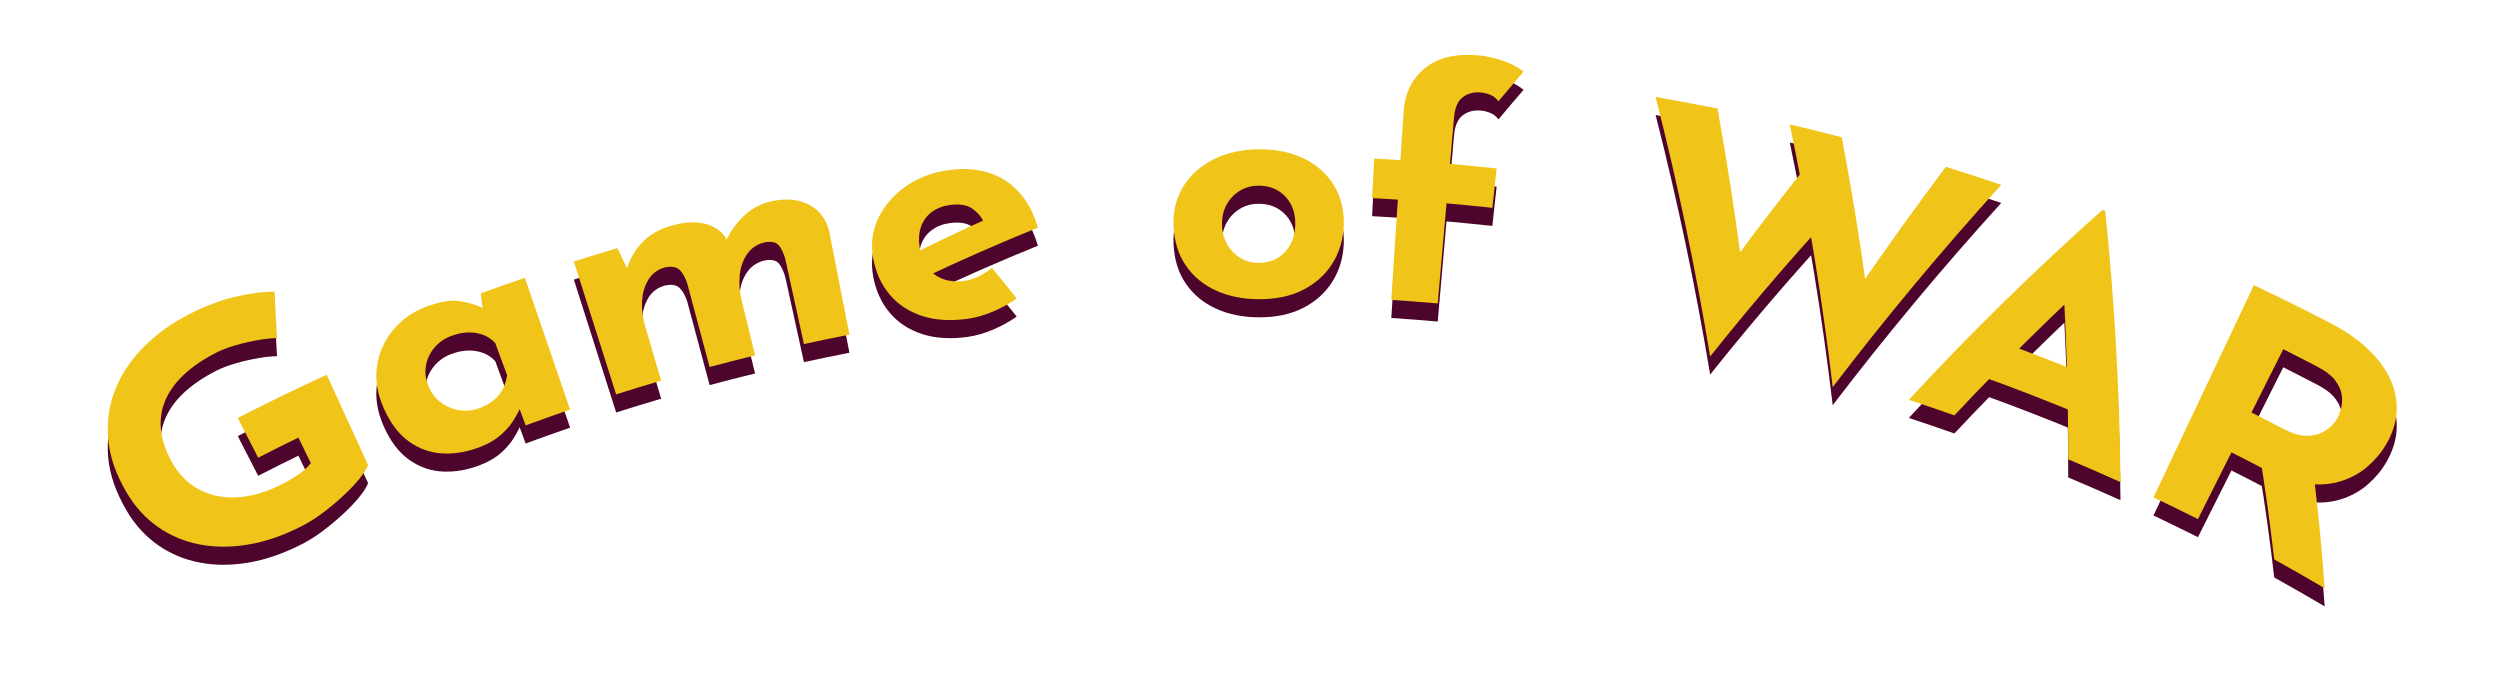 <?xml version="1.0" encoding="UTF-8"?>
<svg id="Capa_1" data-name="Capa 1" xmlns="http://www.w3.org/2000/svg" viewBox="0 0 1242.89 335.43">
  <defs>
    <style>
      .cls-1 {
        fill: #f0c419;
      }

      .cls-2 {
        fill: #4e052d;
      }
    </style>
  </defs>
  <g>
    <path class="cls-2" d="m182.99,240.19c-.73,1.97-2.22,4.31-4.46,7.04-2.24,2.74-4.95,5.56-8.13,8.49-3.18,2.93-6.52,5.7-10.02,8.32-3.5,2.62-6.96,4.8-10.39,6.54-9.07,4.62-17.83,7.66-26.38,9.11-8.55,1.45-16.6,1.47-24.21.02-7.6-1.45-14.52-4.31-20.74-8.64-6.21-4.32-11.43-9.96-15.57-16.97-5.44-9.19-8.58-18.12-9.31-26.82-.73-8.69.45-16.96,3.59-24.76,3.13-7.79,7.9-14.9,14.29-21.24,6.38-6.34,13.82-11.7,22.24-16,7.97-4.07,15.67-6.98,23.05-8.73,7.38-1.75,13.9-2.58,19.56-2.53.35,7.71.76,15.4,1.22,23.08-2.44,0-5.55.3-9.33.95-3.78.66-7.53,1.52-11.26,2.6-3.73,1.08-6.92,2.3-9.56,3.64-6.61,3.35-12.06,7.09-16.34,11.15-4.28,4.06-7.36,8.43-9.24,13.07-1.88,4.64-2.52,9.5-1.94,14.56.58,5.06,2.41,10.31,5.45,15.75,2.68,4.8,6.04,8.59,10.03,11.39,3.99,2.8,8.39,4.63,13.2,5.5,4.81.88,9.85.8,15.16-.21,5.31-1.01,10.73-2.93,16.29-5.76,3.19-1.62,6.03-3.31,8.51-5.07,2.48-1.76,4.42-3.57,5.83-5.43-2.06-4.23-4.12-8.46-6.18-12.69-6.69,3.26-13.36,6.6-20,10-3.38-6.59-6.76-13.17-10.14-19.76,14.62-7.5,29.36-14.66,44.22-21.47,6.85,14.95,13.7,29.9,20.54,44.84Z"/>
    <path class="cls-2" d="m239.13,231.05c-6.35,2.51-12.56,3.65-18.69,3.4-6.14-.25-11.78-2.17-16.95-5.81-5.17-3.64-9.46-9.26-12.81-16.92-3.13-7.17-4.25-14.07-3.25-20.72,1-6.65,3.6-12.56,7.81-17.7,4.21-5.13,9.41-8.94,15.55-11.38,7.25-2.88,13.17-3.92,17.72-3.21,4.55.71,8.52,1.91,11.91,3.59-.02.97-.04,1.93-.07,2.9-.45-3.44-.9-6.88-1.34-10.33,7.28-2.67,14.58-5.27,21.9-7.79,7.51,21.85,15.02,43.7,22.53,65.54-7.39,2.54-14.76,5.17-22.11,7.88-1.74-4.71-3.48-9.42-5.22-14.14,1.13,1.27,2.27,2.54,3.4,3.82-.21.08-.64.88-1.28,2.41-.64,1.53-1.7,3.45-3.18,5.75-1.48,2.31-3.49,4.59-6.04,6.87-2.55,2.28-5.84,4.21-9.9,5.82Zm-.3-19.31c2.65-1.03,4.9-2.32,6.74-3.87,1.85-1.55,3.3-3.34,4.37-5.38,1.07-2.03,1.79-4.36,2.17-6.98-1.96-5.31-3.92-10.61-5.88-15.92-1.68-1.86-3.69-3.23-6.01-4.11-2.33-.88-4.87-1.28-7.61-1.2-2.74.08-5.6.7-8.57,1.85-3.3,1.28-6.04,3.25-8.22,5.89-2.18,2.64-3.54,5.62-4.09,8.92-.55,3.31-.11,6.67,1.29,10.1,1.41,3.43,3.53,6.15,6.35,8.2,2.82,2.05,5.95,3.29,9.38,3.74,3.44.45,6.79.04,10.08-1.24Z"/>
    <path class="cls-2" d="m306.94,132.37c1.78,3.72,3.56,7.44,5.32,11.16-.2-.27-.4-.54-.61-.81,1.61-5.32,4.3-9.88,8.04-13.63,3.74-3.75,8.79-6.5,15.11-8.19,4.13-1.1,7.92-1.54,11.34-1.33,3.42.22,6.47,1.06,9.15,2.52,2.67,1.46,4.8,3.69,6.37,6.68-.27.12-.54.24-.82.36,2.15-4.99,5.21-9.31,9.16-12.95,3.95-3.63,8.43-6.01,13.41-7.1,7.53-1.65,13.94-1.01,19.15,1.88,5.21,2.89,8.44,7.35,9.73,13.34,3.34,17.02,6.67,34.03,10.01,51.05-7.55,1.48-15.09,3.04-22.62,4.69-3.05-13.94-6.11-27.89-9.16-41.83-.77-2.97-1.81-5.31-3.14-7.02-1.33-1.71-3.67-2.3-7.01-1.76-3.87.88-6.86,2.85-8.94,5.89-2.09,3.05-3.32,6.61-3.69,10.67-.38,4.07-.07,8.1.91,12.1,2.24,9.19,4.49,18.39,6.73,27.58-7.55,1.84-15.08,3.77-22.59,5.78-3.69-13.79-7.39-27.58-11.08-41.36-.91-2.93-2.14-5.2-3.72-6.8-1.58-1.6-4.03-2.06-7.36-1.36-3.72,1.03-6.51,3.11-8.35,6.22-1.84,3.11-2.86,6.68-3.07,10.71-.21,4.03.26,7.97,1.39,11.82,2.7,9.18,5.39,18.36,8.09,27.54-7.48,2.2-14.93,4.48-22.37,6.84-7.01-22.02-14.01-44.03-21.02-66.05,7.19-2.29,14.4-4.5,21.63-6.64Z"/>
    <path class="cls-2" d="m481.3,167.47c-8.74,1.2-16.35.76-22.93-1.41-6.57-2.16-11.95-5.7-16.11-10.67-4.17-4.96-6.92-11.02-8.2-18.21-1.22-6.87-.41-13.41,2.54-19.6,2.94-6.19,7.47-11.49,13.58-15.82,6.11-4.33,13.3-7.09,21.5-8.21,11.01-1.5,20.44.28,28.13,5.21,7.69,4.94,13.07,12.78,16.19,23.41-18.8,7.61-37.26,15.71-55.35,24.27-2.34-3.7-4.7-7.4-7.08-11.09,13.18-6.54,26.55-12.84,40.13-18.88-1.58.88-3.16,1.76-4.73,2.65-1.26-2.61-3.19-4.8-5.81-6.54-2.62-1.74-6.31-2.3-11.03-1.65-3.57.5-6.61,1.71-9.08,3.62-2.48,1.92-4.21,4.37-5.22,7.36-1,2.99-1.2,6.36-.62,10.12.67,4.29,2.07,7.73,4.19,10.35,2.12,2.62,4.73,4.44,7.84,5.48,3.11,1.04,6.43,1.31,9.99.83,2.56-.35,4.98-1.1,7.27-2.25,2.29-1.15,4.52-2.55,6.7-4.2,4.14,5.03,8.23,10.09,12.26,15.16-3.62,2.54-7.57,4.71-11.85,6.52-4.28,1.81-8.38,2.99-12.31,3.53Z"/>
    <path class="cls-2" d="m583.42,121.07c-.26-7.08,1.3-13.49,4.77-19.21,3.47-5.72,8.52-10.28,15.16-13.63,6.63-3.34,14.35-5.04,23.08-5.01,8.84.02,16.5,1.76,22.88,5.13,6.38,3.38,11.18,7.95,14.39,13.68,3.21,5.73,4.64,12.14,4.35,19.22-.29,7.08-2.24,13.37-5.74,18.9-3.51,5.53-8.35,9.84-14.5,12.97-6.16,3.13-13.43,4.66-21.9,4.64-7.92-.02-15-1.43-21.29-4.28-6.3-2.85-11.32-6.99-15.08-12.47-3.76-5.49-5.82-12.12-6.11-19.94Zm24.11-.46c.05,3.6.9,6.83,2.52,9.72,1.62,2.89,3.78,5.17,6.48,6.84,2.7,1.68,5.73,2.51,9.09,2.52,3.69,0,6.89-.81,9.6-2.47,2.71-1.66,4.83-3.93,6.35-6.81,1.52-2.88,2.32-6.12,2.39-9.71.07-3.7-.61-6.99-2.06-9.87-1.45-2.88-3.55-5.19-6.31-6.91-2.76-1.72-6.06-2.6-9.89-2.6-3.48,0-6.61.85-9.38,2.56-2.77,1.71-4.94,4.01-6.51,6.88-1.58,2.87-2.33,6.17-2.27,9.86Z"/>
    <path class="cls-2" d="m691.69,158.08c1.09-16.62,2.17-33.23,3.26-49.85-4.27-.28-8.54-.53-12.81-.76.35-6.55.7-13.09,1.05-19.64,4.35.23,8.69.49,13.04.78.52-8.02,1.05-16.04,1.57-24.06.59-9.07,4.06-16.3,10.53-21.61,6.47-5.3,15.56-7.49,27.12-6.38,3.44.33,7.24,1.16,11.38,2.51,4.14,1.34,7.68,3.21,10.63,5.57-4.22,4.89-8.39,9.8-12.51,14.73-1.06-1.49-2.38-2.56-3.97-3.2-1.58-.64-3.1-1.03-4.56-1.18-3.63-.36-6.7.42-9.18,2.32-2.49,1.9-3.92,5.17-4.33,9.8-.68,7.79-1.37,15.59-2.05,23.38,7.74.68,15.47,1.44,23.2,2.28-.71,6.52-1.42,13.03-2.13,19.55-7.59-.82-15.19-1.57-22.79-2.24-1.46,16.59-2.91,33.18-4.37,49.77-7.7-.67-15.4-1.26-23.1-1.77Z"/>
    <path class="cls-2" d="m823.09,57.19c10.29,1.79,20.56,3.73,30.81,5.8,4.62,25.85,8.63,51.71,12.02,77.54-1.18-.81-2.36-1.62-3.54-2.43,11.68-15.85,23.72-31.54,36.13-47.04,1.42,11.19,2.73,22.37,3.92,33.55-18.16,20.15-35.57,40.7-52.22,61.63-7.11-43.03-16.15-86.09-27.12-129.06Zm66.72,13.66c8.64,2.03,17.25,4.17,25.85,6.4,4.86,25.68,9.04,51.35,12.52,76.97-1.39-.62-2.78-1.25-4.18-1.87,13.98-20.36,28.44-40.49,43.35-60.39,9.22,2.86,18.41,5.83,27.58,8.93-29.58,32.59-57.53,66.15-83.79,100.57-5.13-43.45-12.23-87.04-21.34-130.62Z"/>
    <path class="cls-2" d="m948.96,207.79c30.19-32.67,62.3-64.19,96.27-94.4.47.18.93.36,1.4.54,4.68,45.22,7.2,90.2,7.58,134.76-8.62-3.9-17.29-7.68-25.99-11.33.03-30.84-.89-61.85-2.79-93,7.3-1.3,14.64-2.52,22.02-3.67-26.42,24.17-51.7,49.13-75.82,74.81-7.53-2.66-15.09-5.23-22.67-7.72Zm50.51-27.09c12.07,4.45,24.08,9.11,36.02,14,.31,7.1.57,14.19.78,21.27-16.78-7.03-33.7-13.62-50.73-19.75,4.6-5.2,9.25-10.37,13.94-15.52Z"/>
    <path class="cls-2" d="m1158.24,169.45c7.72,4,14.14,8.48,19.24,13.36,5.1,4.88,8.79,9.97,11.09,15.21,2.3,5.24,3.26,10.55,2.91,15.89-.35,5.35-2.06,10.62-5.08,15.84-2.39,4.12-5.49,7.82-9.28,11.13-3.79,3.31-8.24,5.75-13.34,7.35-5.1,1.61-10.8,2.01-17.12,1.25-6.33-.76-13.3-3.19-20.99-7.22-5.41-2.83-10.84-5.62-16.29-8.36-5.55,11.06-11.1,22.11-16.66,33.17-7.33-3.68-14.7-7.28-22.1-10.78,16.64-35.17,33.28-70.35,49.92-105.52,12.65,5.99,25.21,12.21,37.69,18.68Zm-22.43,53.05c3.5,1.83,6.69,2.87,9.57,3.09,2.88.22,5.41-.09,7.59-.95,2.18-.86,4.04-1.99,5.56-3.38,1.52-1.4,2.69-2.83,3.5-4.32.61-1.11,1.19-2.63,1.76-4.55.56-1.92.73-4.09.5-6.5-.23-2.41-1.24-4.88-3.05-7.41-1.8-2.52-4.79-4.9-8.95-7.08-5.7-2.98-11.41-5.92-17.15-8.8-5.27,10.49-10.53,20.98-15.8,31.46,5.5,2.77,10.99,5.58,16.46,8.44Zm14.67,24.09c2.2,18.36,3.95,36.66,5.25,54.88-8.31-4.91-16.67-9.7-25.08-14.37-2.07-18.08-4.6-36.23-7.58-54.42,9.18,4.5,18.32,9.13,27.4,13.91Z"/>
  </g>
  <g>
    <path class="cls-1" d="m182.99,231.19c-.73,1.97-2.22,4.31-4.46,7.04-2.24,2.74-4.95,5.56-8.13,8.49-3.18,2.93-6.52,5.7-10.02,8.32-3.5,2.62-6.96,4.8-10.39,6.54-9.07,4.62-17.83,7.66-26.38,9.11-8.55,1.45-16.6,1.47-24.21.02-7.6-1.45-14.52-4.31-20.74-8.64-6.21-4.32-11.43-9.96-15.57-16.97-5.44-9.19-8.58-18.12-9.31-26.82-.73-8.69.45-16.96,3.59-24.76,3.13-7.79,7.9-14.9,14.29-21.24,6.38-6.34,13.82-11.7,22.24-16,7.97-4.07,15.67-6.98,23.05-8.73,7.38-1.75,13.9-2.58,19.56-2.53.35,7.71.76,15.4,1.22,23.08-2.44,0-5.55.3-9.33.95-3.78.66-7.53,1.52-11.26,2.6-3.73,1.08-6.92,2.3-9.56,3.64-6.61,3.35-12.06,7.09-16.34,11.15-4.28,4.06-7.36,8.43-9.24,13.07-1.88,4.64-2.52,9.5-1.94,14.56.58,5.06,2.41,10.31,5.45,15.75,2.68,4.8,6.04,8.59,10.03,11.39,3.99,2.8,8.39,4.63,13.2,5.5,4.81.88,9.85.8,15.16-.21,5.31-1.01,10.73-2.93,16.29-5.76,3.19-1.62,6.03-3.31,8.51-5.07,2.48-1.76,4.42-3.57,5.83-5.43-2.06-4.23-4.12-8.46-6.18-12.69-6.69,3.26-13.36,6.6-20,10-3.38-6.59-6.76-13.17-10.14-19.76,14.62-7.5,29.36-14.66,44.22-21.47,6.85,14.95,13.7,29.9,20.54,44.84Z"/>
    <path class="cls-1" d="m239.13,222.05c-6.35,2.51-12.56,3.65-18.69,3.4-6.14-.25-11.78-2.17-16.95-5.81-5.17-3.64-9.46-9.26-12.81-16.92-3.13-7.17-4.25-14.07-3.25-20.72,1-6.65,3.6-12.56,7.81-17.7,4.21-5.13,9.41-8.94,15.55-11.38,7.25-2.88,13.17-3.92,17.72-3.21,4.55.71,8.52,1.91,11.91,3.59-.02.97-.04,1.93-.07,2.9-.45-3.44-.9-6.88-1.34-10.33,7.28-2.67,14.58-5.27,21.9-7.79,7.51,21.85,15.02,43.7,22.53,65.54-7.39,2.54-14.76,5.17-22.11,7.88-1.74-4.71-3.48-9.42-5.22-14.14,1.13,1.27,2.27,2.54,3.4,3.82-.21.08-.64.88-1.28,2.41-.64,1.53-1.7,3.45-3.18,5.75-1.48,2.31-3.49,4.59-6.04,6.87-2.55,2.28-5.84,4.21-9.9,5.82Zm-.3-19.31c2.65-1.03,4.9-2.32,6.74-3.87,1.85-1.55,3.3-3.34,4.37-5.38,1.07-2.03,1.79-4.36,2.17-6.98-1.96-5.31-3.92-10.61-5.88-15.92-1.68-1.86-3.69-3.23-6.01-4.11-2.33-.88-4.87-1.28-7.61-1.2-2.74.08-5.6.7-8.57,1.85-3.3,1.28-6.04,3.25-8.22,5.89-2.18,2.64-3.54,5.62-4.09,8.92-.55,3.31-.11,6.67,1.29,10.1,1.41,3.43,3.53,6.15,6.35,8.2,2.82,2.05,5.95,3.29,9.38,3.74,3.44.45,6.79.04,10.08-1.24Z"/>
    <path class="cls-1" d="m306.94,123.37c1.78,3.72,3.56,7.44,5.32,11.16-.2-.27-.4-.54-.61-.81,1.61-5.32,4.3-9.88,8.04-13.63,3.74-3.75,8.79-6.5,15.11-8.19,4.13-1.1,7.92-1.54,11.34-1.33,3.42.22,6.47,1.06,9.15,2.52,2.67,1.46,4.8,3.69,6.37,6.68-.27.12-.54.24-.82.36,2.15-4.99,5.21-9.31,9.16-12.95,3.95-3.63,8.43-6.01,13.41-7.1,7.53-1.65,13.94-1.01,19.15,1.88,5.21,2.89,8.44,7.35,9.73,13.34,3.34,17.02,6.67,34.03,10.01,51.05-7.55,1.48-15.09,3.04-22.62,4.69-3.05-13.94-6.11-27.89-9.16-41.83-.77-2.97-1.81-5.31-3.14-7.02-1.33-1.71-3.67-2.3-7.01-1.76-3.87.88-6.86,2.85-8.94,5.89-2.09,3.05-3.32,6.61-3.69,10.67-.38,4.07-.07,8.1.91,12.1,2.24,9.19,4.49,18.39,6.73,27.58-7.55,1.84-15.08,3.77-22.59,5.78-3.69-13.79-7.39-27.58-11.08-41.36-.91-2.93-2.14-5.2-3.72-6.8-1.58-1.6-4.03-2.06-7.36-1.36-3.72,1.03-6.51,3.11-8.35,6.22-1.84,3.11-2.86,6.68-3.07,10.71-.21,4.03.26,7.97,1.39,11.82,2.7,9.18,5.39,18.36,8.09,27.54-7.48,2.2-14.93,4.48-22.37,6.84-7.01-22.02-14.01-44.03-21.02-66.05,7.19-2.29,14.4-4.5,21.63-6.64Z"/>
    <path class="cls-1" d="m481.3,158.47c-8.74,1.2-16.35.76-22.93-1.41-6.57-2.16-11.95-5.7-16.11-10.67-4.17-4.96-6.92-11.02-8.2-18.21-1.22-6.87-.41-13.41,2.54-19.6,2.94-6.19,7.47-11.49,13.58-15.82,6.11-4.33,13.3-7.09,21.5-8.21,11.01-1.5,20.44.28,28.13,5.21,7.69,4.94,13.07,12.78,16.19,23.41-18.8,7.61-37.26,15.71-55.35,24.27-2.34-3.7-4.7-7.4-7.08-11.09,13.18-6.54,26.55-12.84,40.13-18.88-1.58.88-3.16,1.76-4.73,2.65-1.26-2.61-3.19-4.8-5.81-6.54-2.62-1.74-6.31-2.3-11.03-1.65-3.57.5-6.61,1.71-9.08,3.62-2.48,1.92-4.21,4.37-5.22,7.36-1,2.99-1.2,6.36-.62,10.12.67,4.29,2.07,7.73,4.19,10.35,2.12,2.62,4.73,4.44,7.84,5.48,3.11,1.04,6.43,1.31,9.99.83,2.56-.35,4.98-1.1,7.27-2.25,2.29-1.15,4.52-2.55,6.7-4.2,4.14,5.03,8.23,10.09,12.26,15.16-3.62,2.54-7.57,4.71-11.85,6.52-4.28,1.81-8.38,2.99-12.31,3.53Z"/>
    <path class="cls-1" d="m583.42,112.07c-.26-7.08,1.3-13.49,4.77-19.21,3.47-5.72,8.52-10.28,15.16-13.63,6.63-3.34,14.35-5.04,23.08-5.01,8.84.02,16.5,1.76,22.88,5.13,6.38,3.38,11.18,7.95,14.39,13.68,3.21,5.73,4.64,12.14,4.35,19.22-.29,7.08-2.24,13.37-5.74,18.9-3.51,5.53-8.35,9.84-14.5,12.97-6.16,3.13-13.43,4.66-21.9,4.64-7.92-.02-15-1.43-21.29-4.28-6.3-2.85-11.32-6.99-15.08-12.47-3.76-5.49-5.82-12.12-6.11-19.94Zm24.11-.46c.05,3.6.9,6.83,2.52,9.72,1.62,2.89,3.78,5.17,6.48,6.84,2.7,1.68,5.73,2.51,9.09,2.52,3.69,0,6.89-.81,9.6-2.47,2.71-1.66,4.83-3.93,6.35-6.81,1.52-2.88,2.32-6.12,2.39-9.71.07-3.7-.61-6.99-2.06-9.87-1.45-2.88-3.55-5.19-6.31-6.91-2.76-1.72-6.06-2.6-9.89-2.6-3.48,0-6.61.85-9.38,2.56-2.77,1.71-4.94,4.01-6.51,6.88-1.58,2.87-2.33,6.17-2.27,9.86Z"/>
    <path class="cls-1" d="m691.69,149.08c1.09-16.62,2.17-33.23,3.26-49.85-4.27-.28-8.54-.53-12.81-.76.35-6.55.7-13.09,1.05-19.64,4.35.23,8.69.49,13.04.78.52-8.02,1.05-16.04,1.57-24.06.59-9.07,4.06-16.3,10.53-21.61,6.47-5.3,15.56-7.49,27.12-6.38,3.44.33,7.24,1.16,11.38,2.51,4.14,1.34,7.68,3.21,10.63,5.57-4.22,4.89-8.39,9.8-12.51,14.73-1.06-1.49-2.38-2.56-3.97-3.2-1.58-.64-3.1-1.03-4.56-1.18-3.63-.36-6.7.42-9.18,2.32-2.49,1.9-3.92,5.17-4.33,9.8-.68,7.79-1.37,15.59-2.05,23.38,7.74.68,15.47,1.44,23.2,2.28-.71,6.52-1.42,13.03-2.13,19.55-7.59-.82-15.19-1.57-22.79-2.24-1.46,16.59-2.91,33.18-4.37,49.77-7.7-.67-15.4-1.26-23.1-1.77Z"/>
    <path class="cls-1" d="m823.09,48.19c10.29,1.79,20.56,3.73,30.81,5.8,4.62,25.85,8.63,51.71,12.02,77.54-1.18-.81-2.36-1.62-3.54-2.43,11.68-15.85,23.72-31.54,36.13-47.04,1.42,11.19,2.73,22.37,3.92,33.55-18.16,20.15-35.57,40.7-52.22,61.63-7.11-43.03-16.15-86.09-27.12-129.06Zm66.72,13.66c8.64,2.03,17.25,4.17,25.85,6.4,4.86,25.68,9.04,51.35,12.52,76.97-1.39-.62-2.78-1.25-4.18-1.87,13.98-20.36,28.44-40.49,43.35-60.39,9.22,2.86,18.41,5.83,27.58,8.93-29.58,32.59-57.53,66.15-83.79,100.57-5.13-43.45-12.23-87.04-21.34-130.62Z"/>
    <path class="cls-1" d="m948.96,198.79c30.19-32.67,62.3-64.19,96.27-94.4.47.18.93.36,1.4.54,4.68,45.22,7.2,90.2,7.58,134.76-8.62-3.9-17.29-7.68-25.99-11.33.03-30.84-.89-61.85-2.79-93,7.3-1.3,14.64-2.52,22.02-3.67-26.42,24.17-51.7,49.13-75.82,74.81-7.53-2.66-15.09-5.23-22.67-7.72Zm50.51-27.09c12.07,4.45,24.08,9.11,36.02,14,.31,7.1.57,14.19.78,21.27-16.78-7.03-33.7-13.62-50.73-19.75,4.6-5.2,9.25-10.37,13.94-15.52Z"/>
    <path class="cls-1" d="m1158.24,160.45c7.72,4,14.14,8.48,19.24,13.36,5.1,4.88,8.79,9.97,11.09,15.21,2.3,5.24,3.26,10.55,2.91,15.89-.35,5.35-2.06,10.62-5.08,15.84-2.39,4.12-5.49,7.82-9.28,11.13-3.79,3.31-8.24,5.75-13.34,7.35-5.1,1.61-10.8,2.01-17.12,1.25-6.33-.76-13.3-3.19-20.99-7.22-5.41-2.83-10.84-5.62-16.29-8.36-5.55,11.06-11.1,22.11-16.66,33.17-7.33-3.68-14.7-7.28-22.1-10.78,16.64-35.17,33.28-70.35,49.92-105.52,12.65,5.99,25.21,12.21,37.69,18.68Zm-22.43,53.05c3.5,1.83,6.69,2.87,9.57,3.09,2.88.22,5.41-.09,7.59-.95,2.18-.86,4.04-1.99,5.56-3.38,1.52-1.4,2.69-2.83,3.5-4.32.61-1.11,1.19-2.63,1.76-4.55.56-1.92.73-4.09.5-6.5-.23-2.41-1.24-4.88-3.05-7.41-1.8-2.52-4.79-4.9-8.95-7.08-5.7-2.98-11.41-5.92-17.15-8.8-5.27,10.49-10.53,20.98-15.8,31.46,5.5,2.77,10.99,5.58,16.46,8.44Zm14.67,24.09c2.2,18.36,3.95,36.66,5.25,54.88-8.31-4.91-16.67-9.7-25.08-14.37-2.07-18.08-4.6-36.23-7.58-54.42,9.18,4.5,18.32,9.13,27.4,13.91Z"/>
  </g>
</svg>